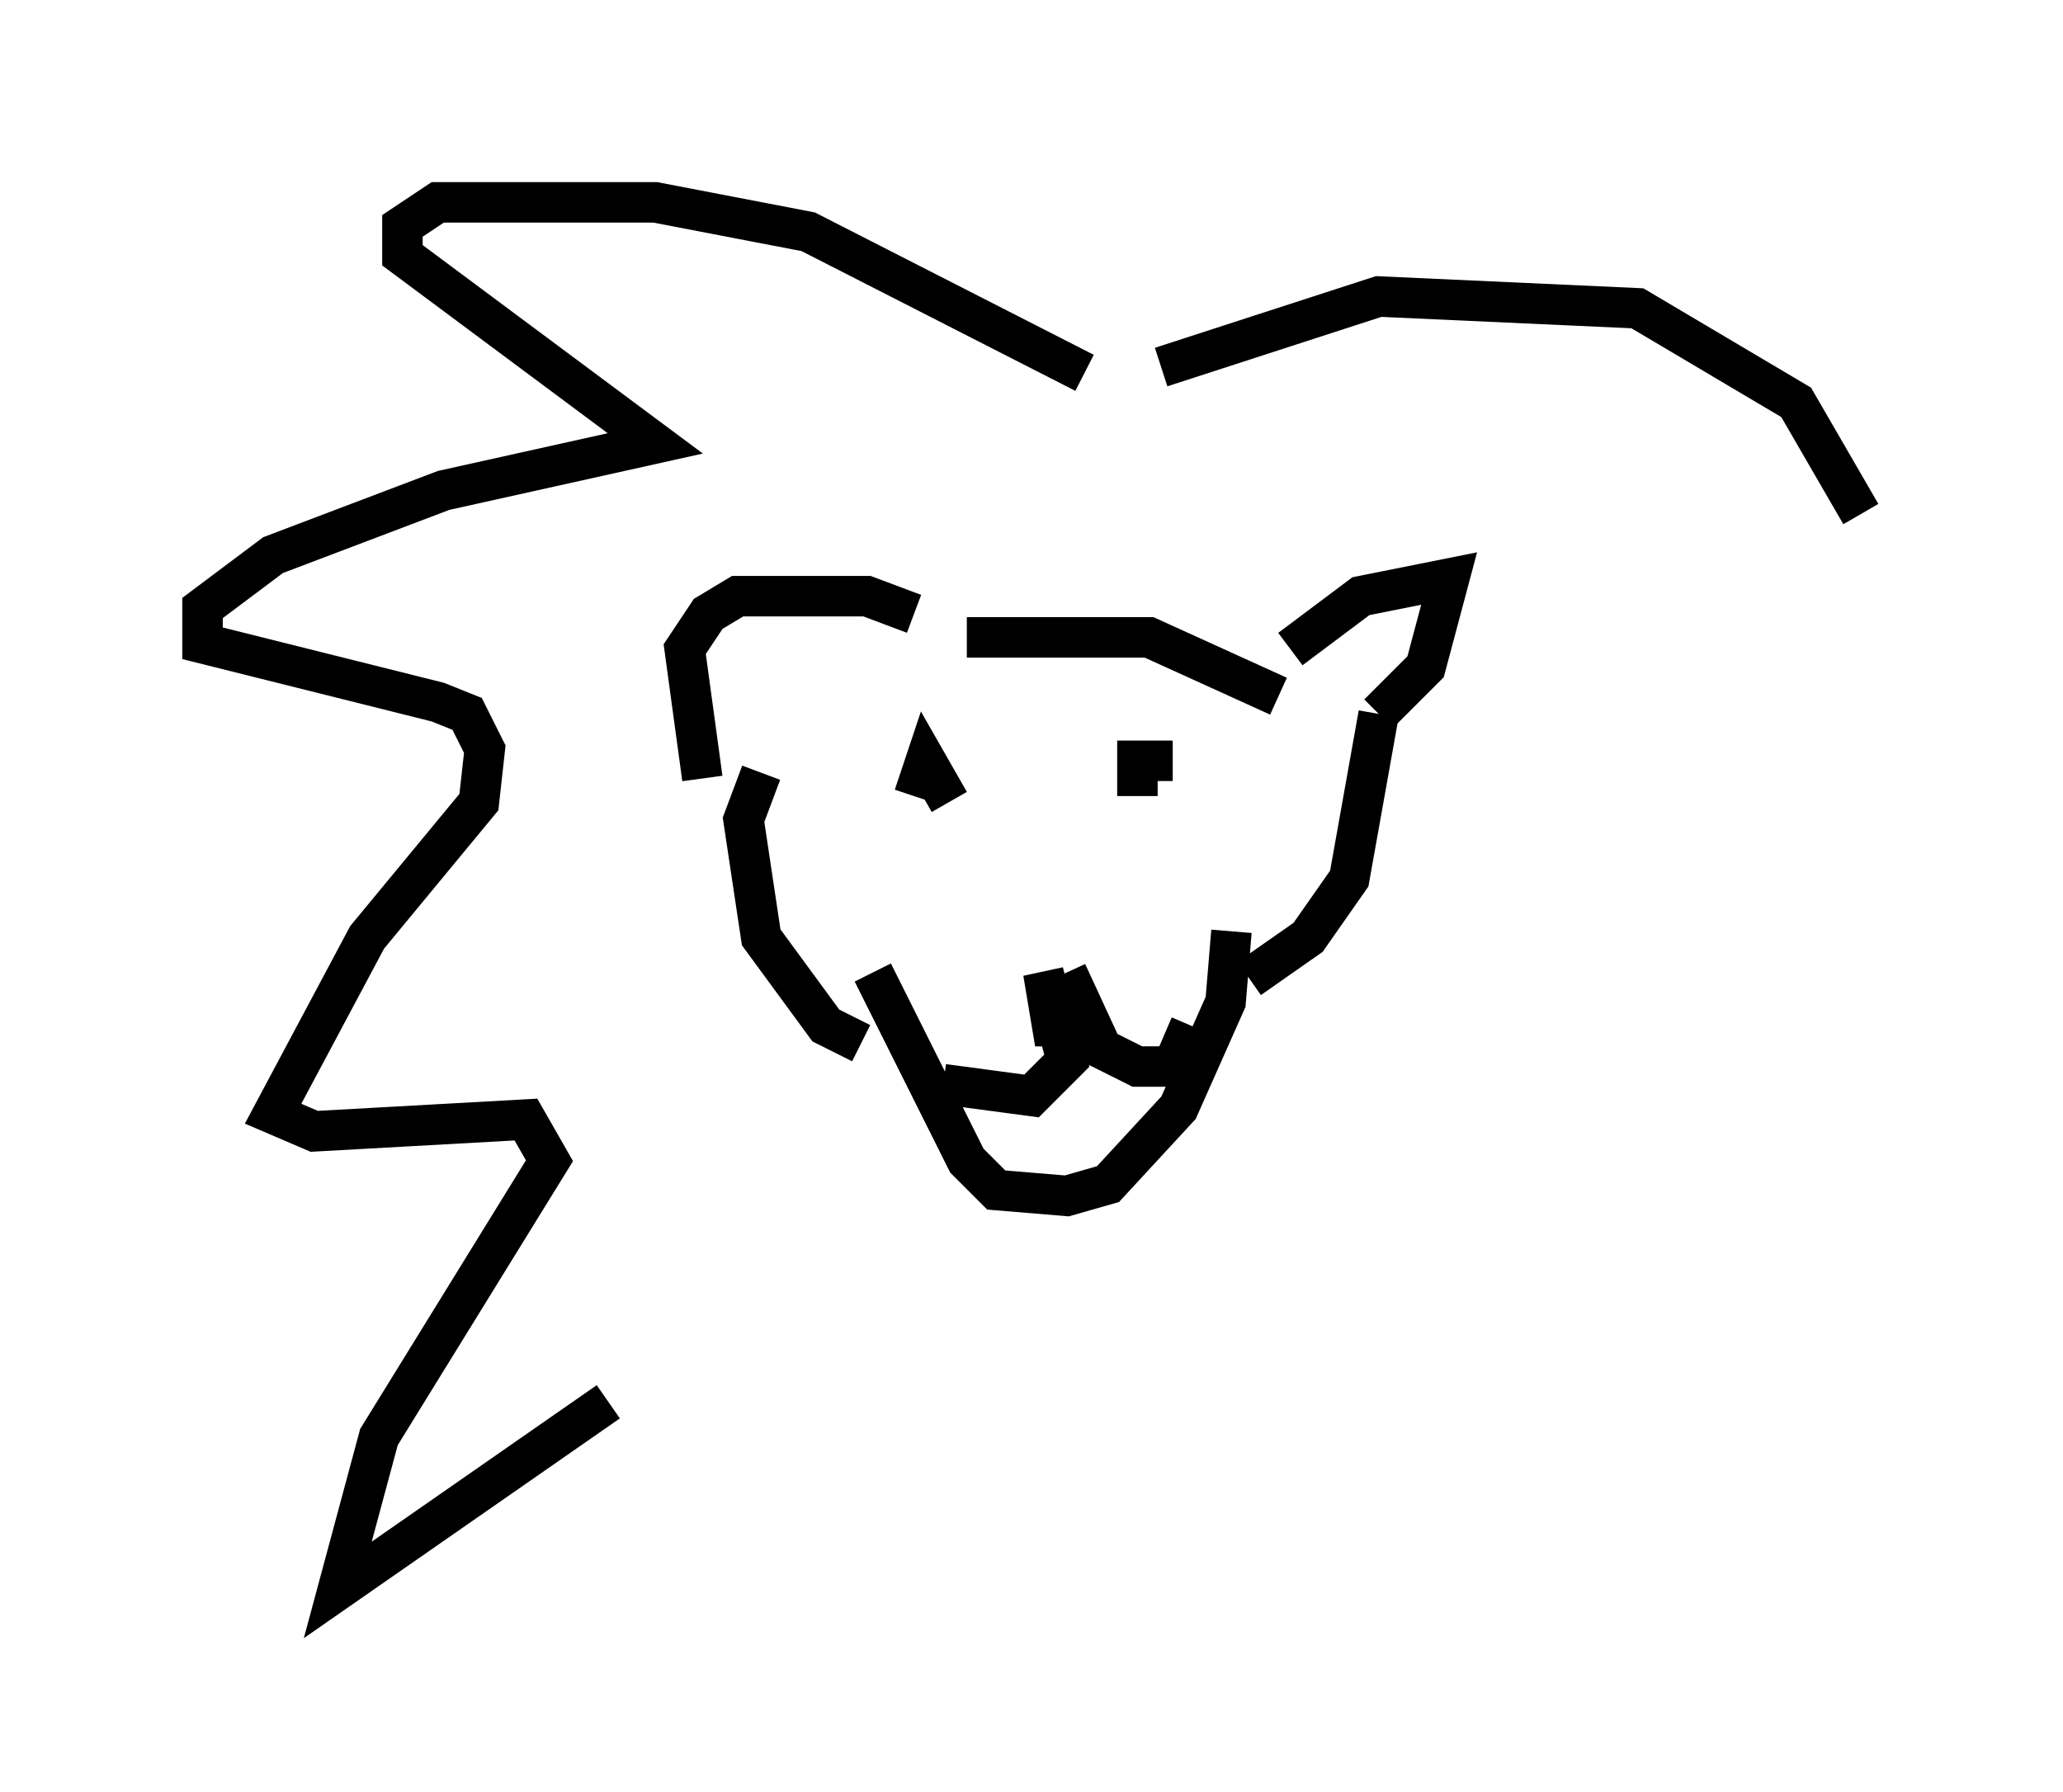 <?xml version="1.0" encoding="utf-8" ?>
<svg baseProfile="full" height="44.279" version="1.1" width="50.961" xmlns="http://www.w3.org/2000/svg" xmlns:ev="http://www.w3.org/2001/xml-events" xmlns:xlink="http://www.w3.org/1999/xlink"><defs /><rect fill="white" height="44.279" width="50.961" x="0" y="0" /><path d="M18.073, 17.346 m5.81, -1.598 l4.503, 0.0 3.196, 1.453 m-10.022, 6.827 l2.324, 4.648 0.726, 0.726 l1.743, 0.145 1.017, -0.291 l1.743, -1.888 1.162, -2.615 l0.145, -1.743 m-4.212, 2.034 l-0.145, 0.726 -0.291, -1.743 l0.581, 2.179 -0.872, 0.872 l-2.179, -0.291 m3.05, -2.76 l0.872, 1.888 0.872, 0.436 l0.872, 0.0 0.436, -1.017 m-1.307, -5.665 l0.0, -0.872 0.872, 0.0 m-6.391, 0.872 l0.291, -0.872 0.581, 1.017 m8.425, -3.777 l1.743, -1.307 2.179, -0.436 l-0.581, 2.179 -1.162, 1.162 m-11.475, -2.469 l-1.162, -0.436 -3.196, 0.0 l-0.726, 0.436 -0.581, 0.872 l0.436, 3.196 m9.441, -10.022 l-6.827, -3.486 -3.777, -0.726 l-5.374, 0.0 -0.872, 0.581 l0.0, 0.726 6.246, 4.648 l-5.229, 1.162 -4.212, 1.598 l-1.743, 1.307 0.0, 0.872 l5.81, 1.453 0.726, 0.291 l0.436, 0.872 -0.145, 1.307 l-2.76, 3.341 -2.324, 4.358 l1.017, 0.436 5.229, -0.291 l0.581, 1.017 -4.212, 6.827 l-1.017, 3.777 6.682, -4.648 m3.777, -15.542 l-0.436, 1.162 0.436, 2.905 l1.598, 2.179 0.872, 0.436 m9.587, -1.598 l1.453, -1.017 1.017, -1.453 l0.726, -4.067 m-5.374, -8.57 l5.374, -1.743 6.391, 0.291 l3.922, 2.324 1.598, 2.76 " fill="none" stroke="black" stroke-width="1" /></svg>